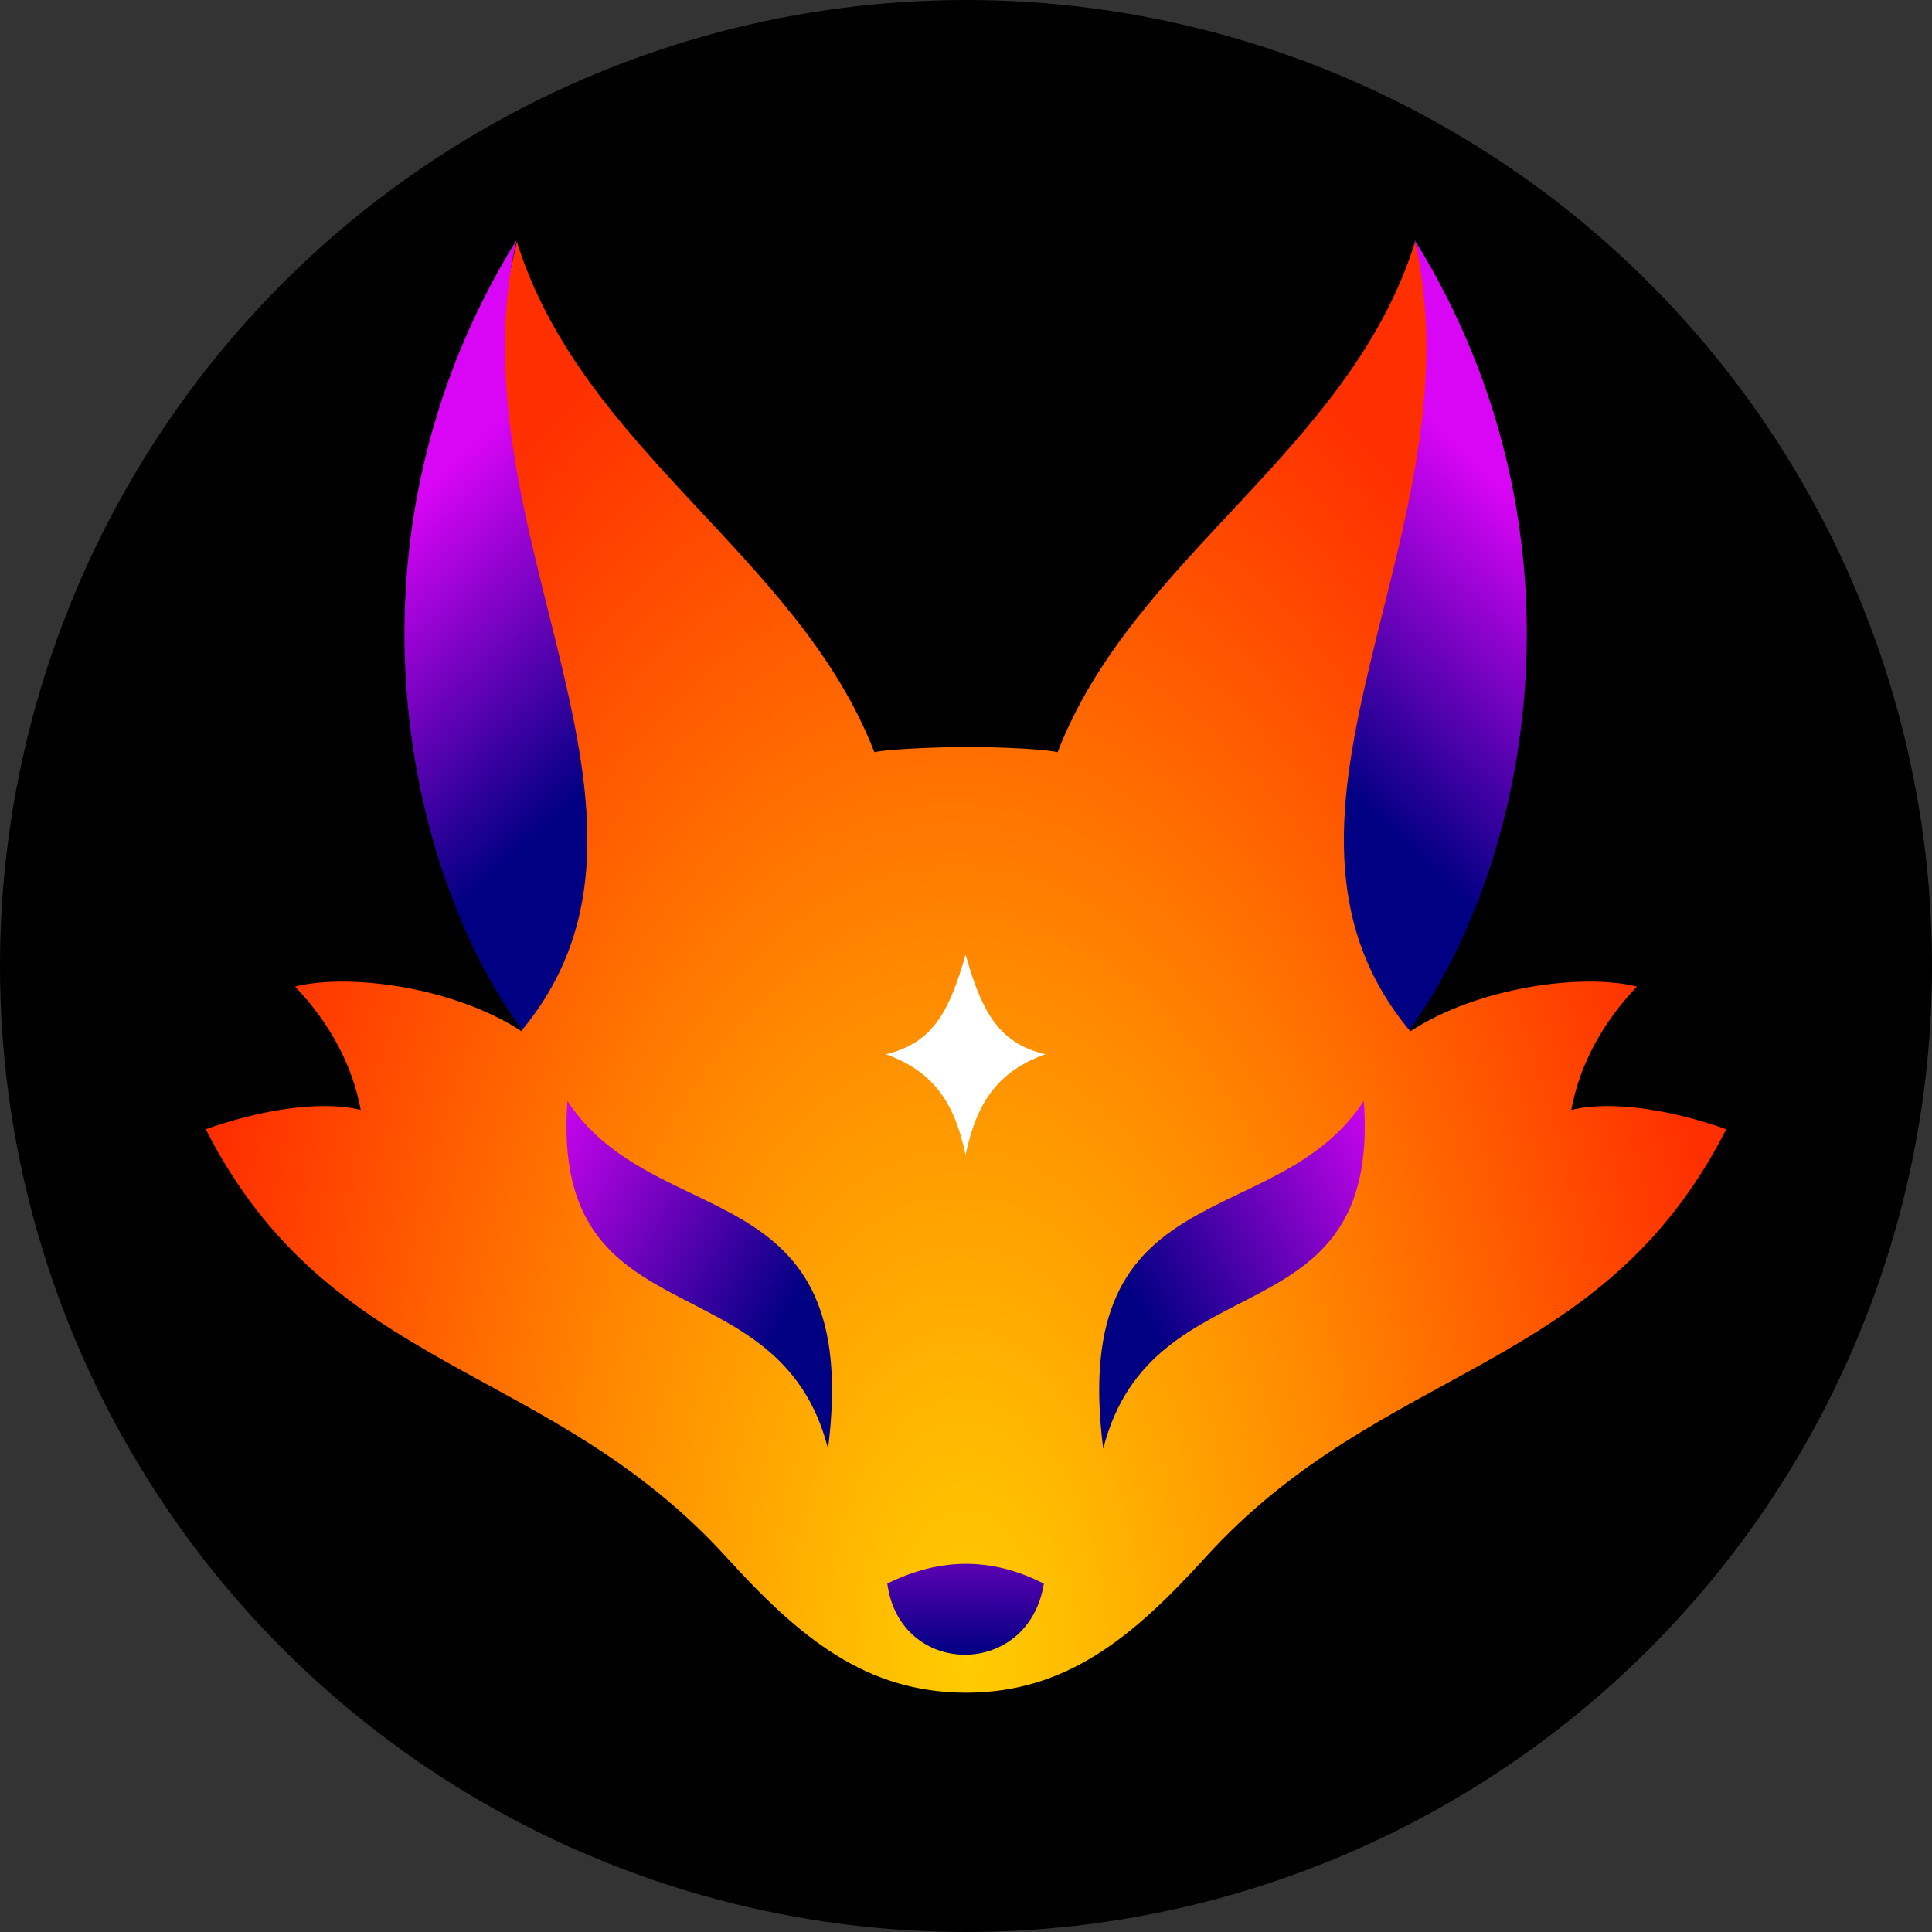 <svg width="256" height="256" viewBox="0 0 256 256" fill="none" xmlns="http://www.w3.org/2000/svg">
<rect x="0" y="0" width="256" height="256" fill="#333333" stroke="none"/>
<circle cx="128" cy="128" r="128" fill="black"/>
<path fill-rule="evenodd" clip-rule="evenodd" d="M128 98.968C126.372 98.968 118.273 99.15 115.859 99.667C105.768 73.624 77.129 59.737 68.494 32.037L60.08 69.09L69.217 136.715C60.277 130.799 46.311 128.92 39.097 130.725C43.572 135.397 46.705 141.062 47.791 147.066C41.915 145.674 33.698 147.341 27.266 149.628C43.779 182.132 72.738 180.44 96.268 206.35C105.862 216.913 114.688 224.289 128 224.289C141.311 224.289 150.133 216.913 159.732 206.35C183.262 180.44 212.221 182.132 228.734 149.628C222.302 147.341 214.085 145.674 208.208 147.066C209.29 141.067 212.422 135.402 216.902 130.725C209.683 128.92 195.718 130.799 186.783 136.715L195.919 69.09L187.506 32.037C178.871 59.737 150.232 73.624 140.136 99.667C137.495 99.091 129.623 98.968 128 98.968Z" fill="url(#paint0_radial_4437_12280)"/>
<path fill-rule="evenodd" clip-rule="evenodd" d="M117.574 209.832C124.665 206.311 131.574 206.38 138.316 209.847C136.275 222.485 119.231 222.313 117.574 209.832Z" fill="url(#paint1_linear_4437_12280)"/>
<path fill-rule="evenodd" clip-rule="evenodd" d="M187.456 31.811C196.302 70.413 163.095 107.938 186.733 136.488C202.37 115.034 211.767 71.086 187.456 31.811Z" fill="url(#paint2_linear_4437_12280)"/>
<path fill-rule="evenodd" clip-rule="evenodd" d="M68.444 31.811C59.598 70.413 92.805 107.938 69.167 136.488C53.53 115.034 44.132 71.086 68.444 31.811Z" fill="url(#paint3_linear_4437_12280)"/>
<path fill-rule="evenodd" clip-rule="evenodd" d="M146.181 191.961C152.677 166.478 183.047 178.03 180.716 145.889C169.067 163.656 141.49 155.045 146.181 191.961Z" fill="url(#paint4_linear_4437_12280)"/>
<path fill-rule="evenodd" clip-rule="evenodd" d="M109.718 191.961C103.222 166.478 72.852 178.03 75.183 145.889C86.832 163.656 114.409 155.045 109.718 191.961Z" fill="url(#paint5_linear_4437_12280)"/>
<path fill-rule="evenodd" clip-rule="evenodd" d="M127.944 153.039C129.355 146.307 132.045 142.019 138.511 139.693C132.059 138.198 130.004 133.61 127.944 126.505C125.883 133.61 123.828 138.198 117.376 139.693C123.842 142.019 126.532 146.307 127.944 153.039Z" fill="white"/>
<defs>
<radialGradient id="paint0_radial_4437_12280" cx="0" cy="0" r="1" gradientUnits="userSpaceOnUse" gradientTransform="translate(127.846 219.479) rotate(-90.69) scale(190.27 104.649)">
<stop stop-color="#FFCC00"/>
<stop offset="0.16" stop-color="#FFB900"/>
<stop offset="0.48" stop-color="#FF8900"/>
<stop offset="0.92" stop-color="#FF3C00"/>
<stop offset="1" stop-color="#FF2F00"/>
</radialGradient>
<linearGradient id="paint1_linear_4437_12280" x1="127.955" y1="219.249" x2="127.925" y2="190.575" gradientUnits="userSpaceOnUse">
<stop stop-color="#000082"/>
<stop offset="1" stop-color="#D905F5"/>
</linearGradient>
<linearGradient id="paint2_linear_4437_12280" x1="172.59" y1="99.775" x2="202.459" y2="67.595" gradientUnits="userSpaceOnUse">
<stop stop-color="#000082"/>
<stop offset="1" stop-color="#D905F5"/>
</linearGradient>
<linearGradient id="paint3_linear_4437_12280" x1="83.31" y1="99.775" x2="53.441" y2="67.595" gradientUnits="userSpaceOnUse">
<stop stop-color="#000082"/>
<stop offset="1" stop-color="#D905F5"/>
</linearGradient>
<linearGradient id="paint4_linear_4437_12280" x1="151.861" y1="175.595" x2="189.12" y2="154.131" gradientUnits="userSpaceOnUse">
<stop stop-color="#000082"/>
<stop offset="1" stop-color="#D905F5"/>
</linearGradient>
<linearGradient id="paint5_linear_4437_12280" x1="104.034" y1="175.595" x2="66.774" y2="154.131" gradientUnits="userSpaceOnUse">
<stop stop-color="#000082"/>
<stop offset="1" stop-color="#D905F5"/>
</linearGradient>
</defs>
</svg>
